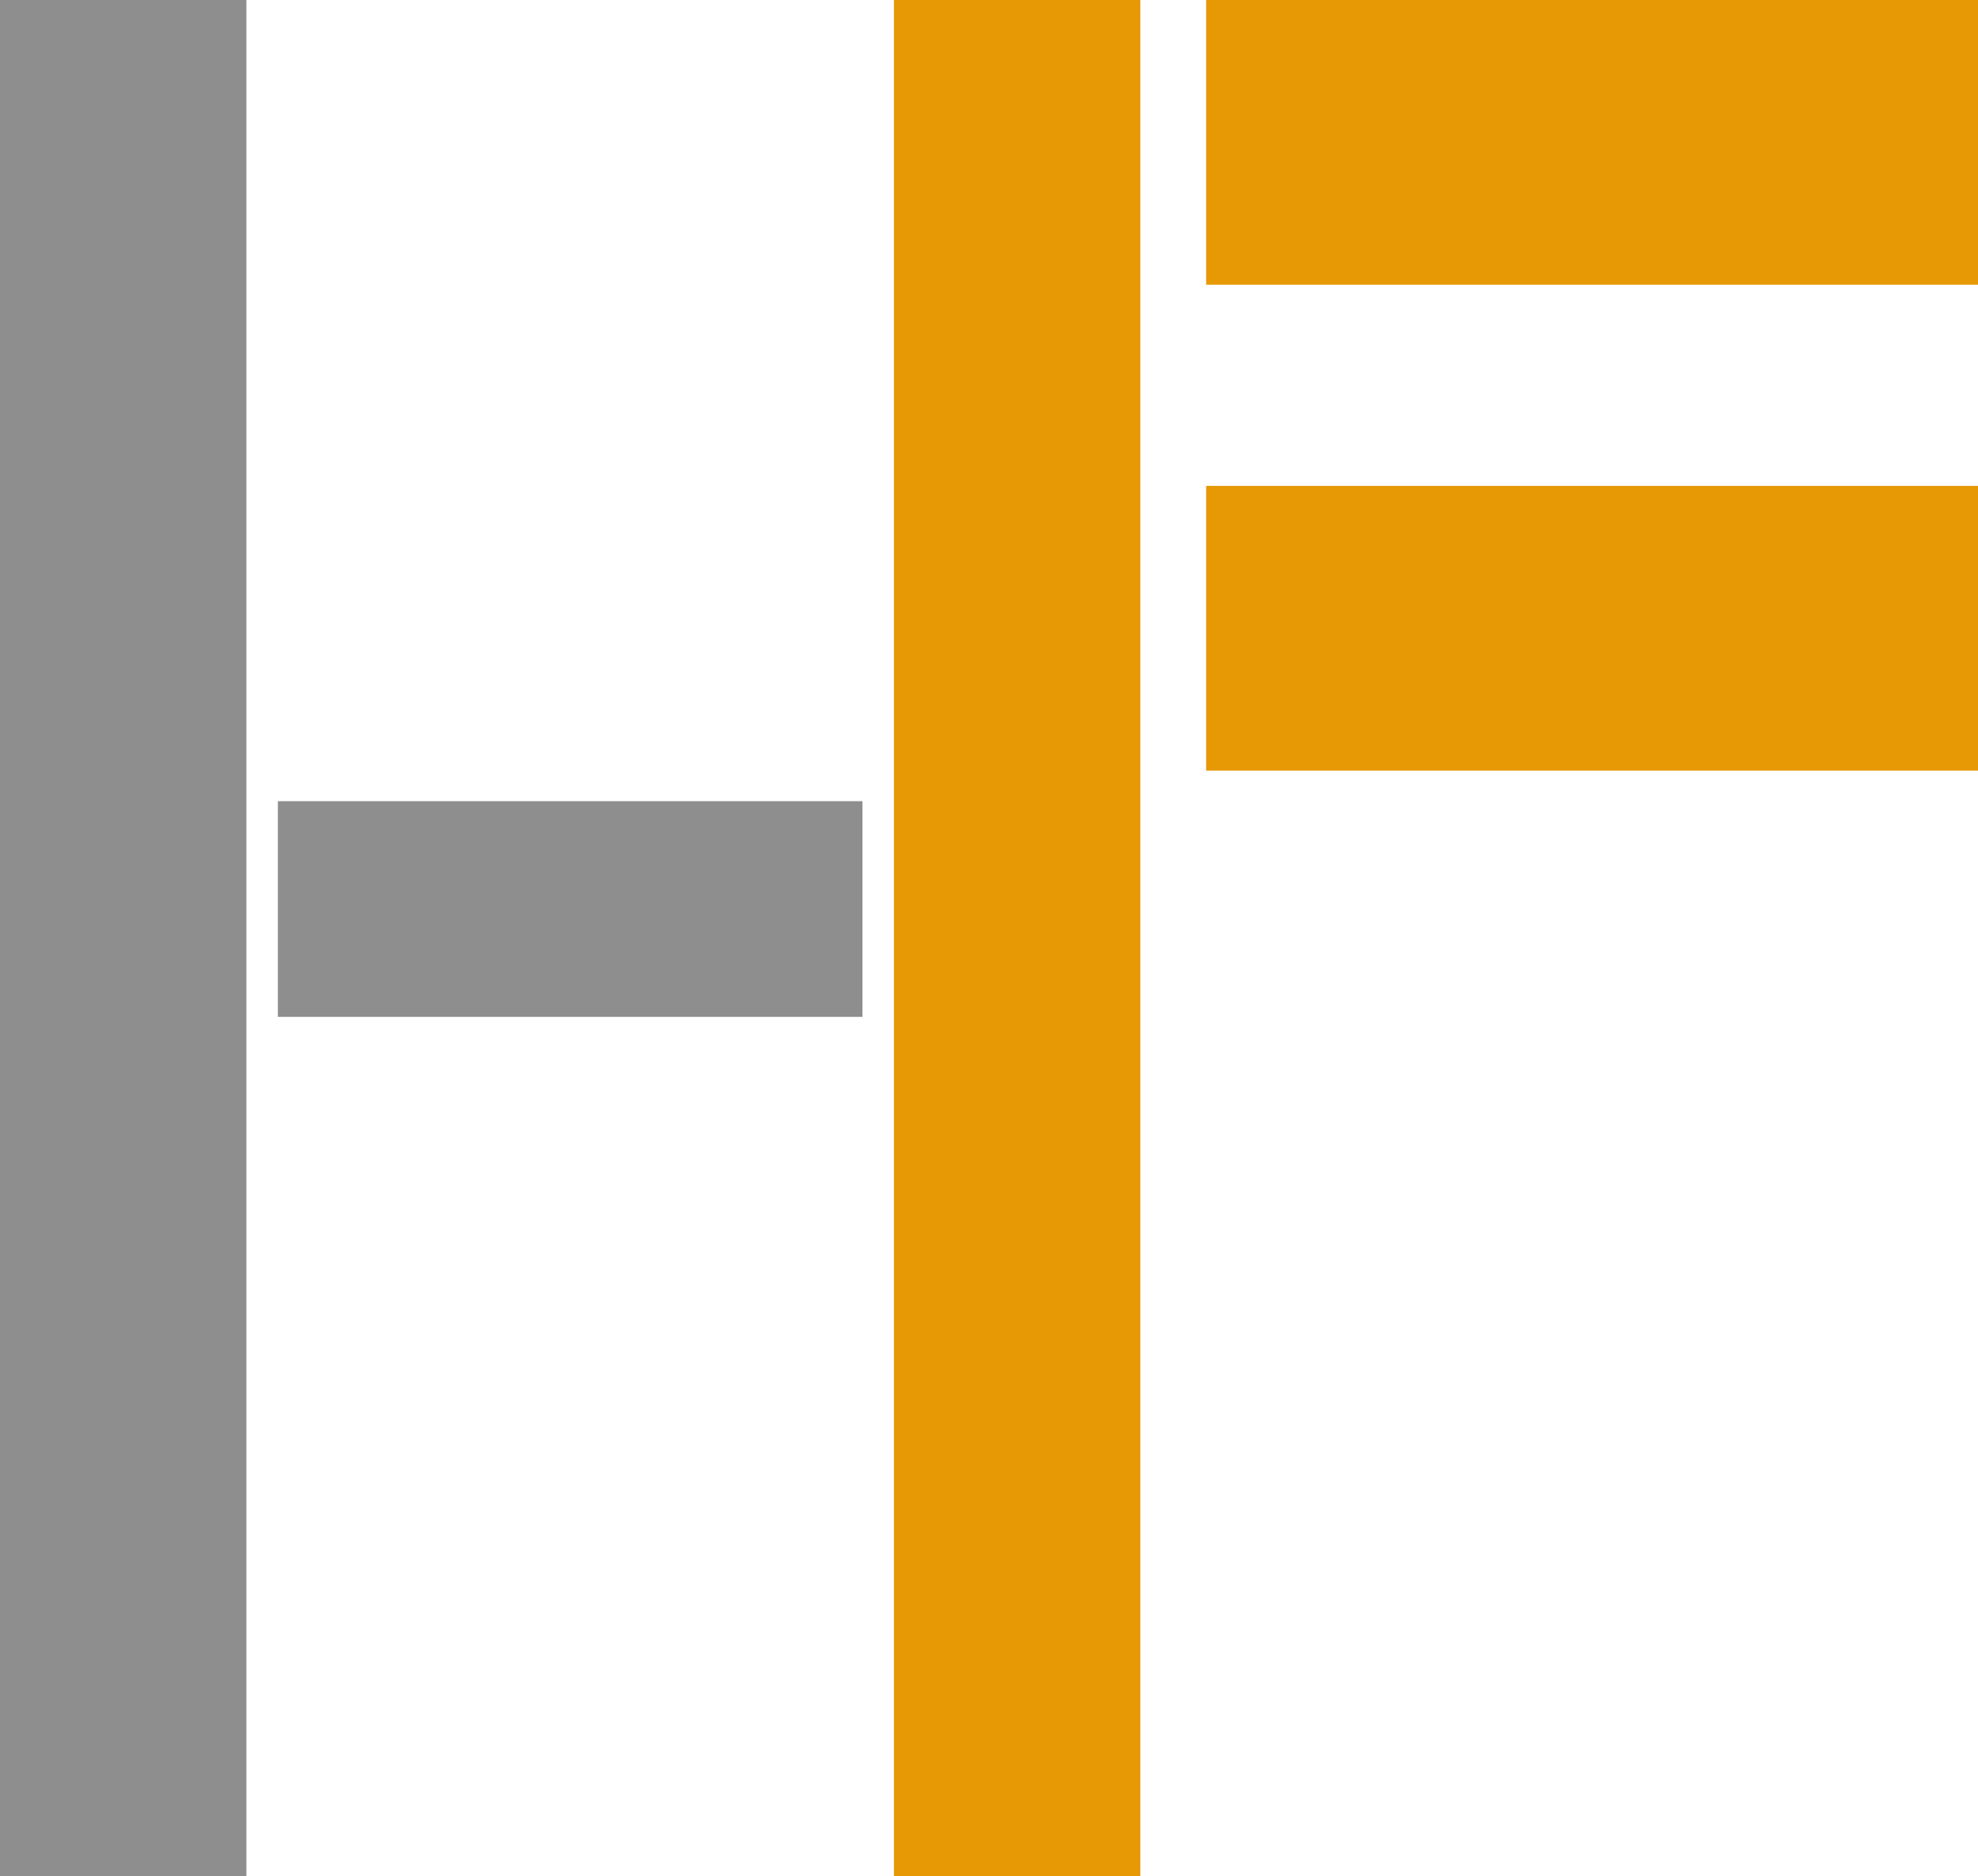 <svg id="Layer_2" data-name="Layer 2" xmlns="http://www.w3.org/2000/svg" viewBox="0 0 136.46 129.43"><defs><style>.cls-1{fill:#8e8e8e;}.cls-2{fill:#e69805;}</style></defs><title>Untitled-1</title><rect class="cls-1" width="17" height="129.43"/><rect class="cls-2" x="61.67" width="17" height="129.43"/><rect class="cls-1" x="19.17" y="55.27" width="40.33" height="14.88"/><rect class="cls-2" x="83.21" y="33.52" width="53.25" height="19.64"/><rect class="cls-2" x="83.21" width="53.25" height="19.64"/></svg>